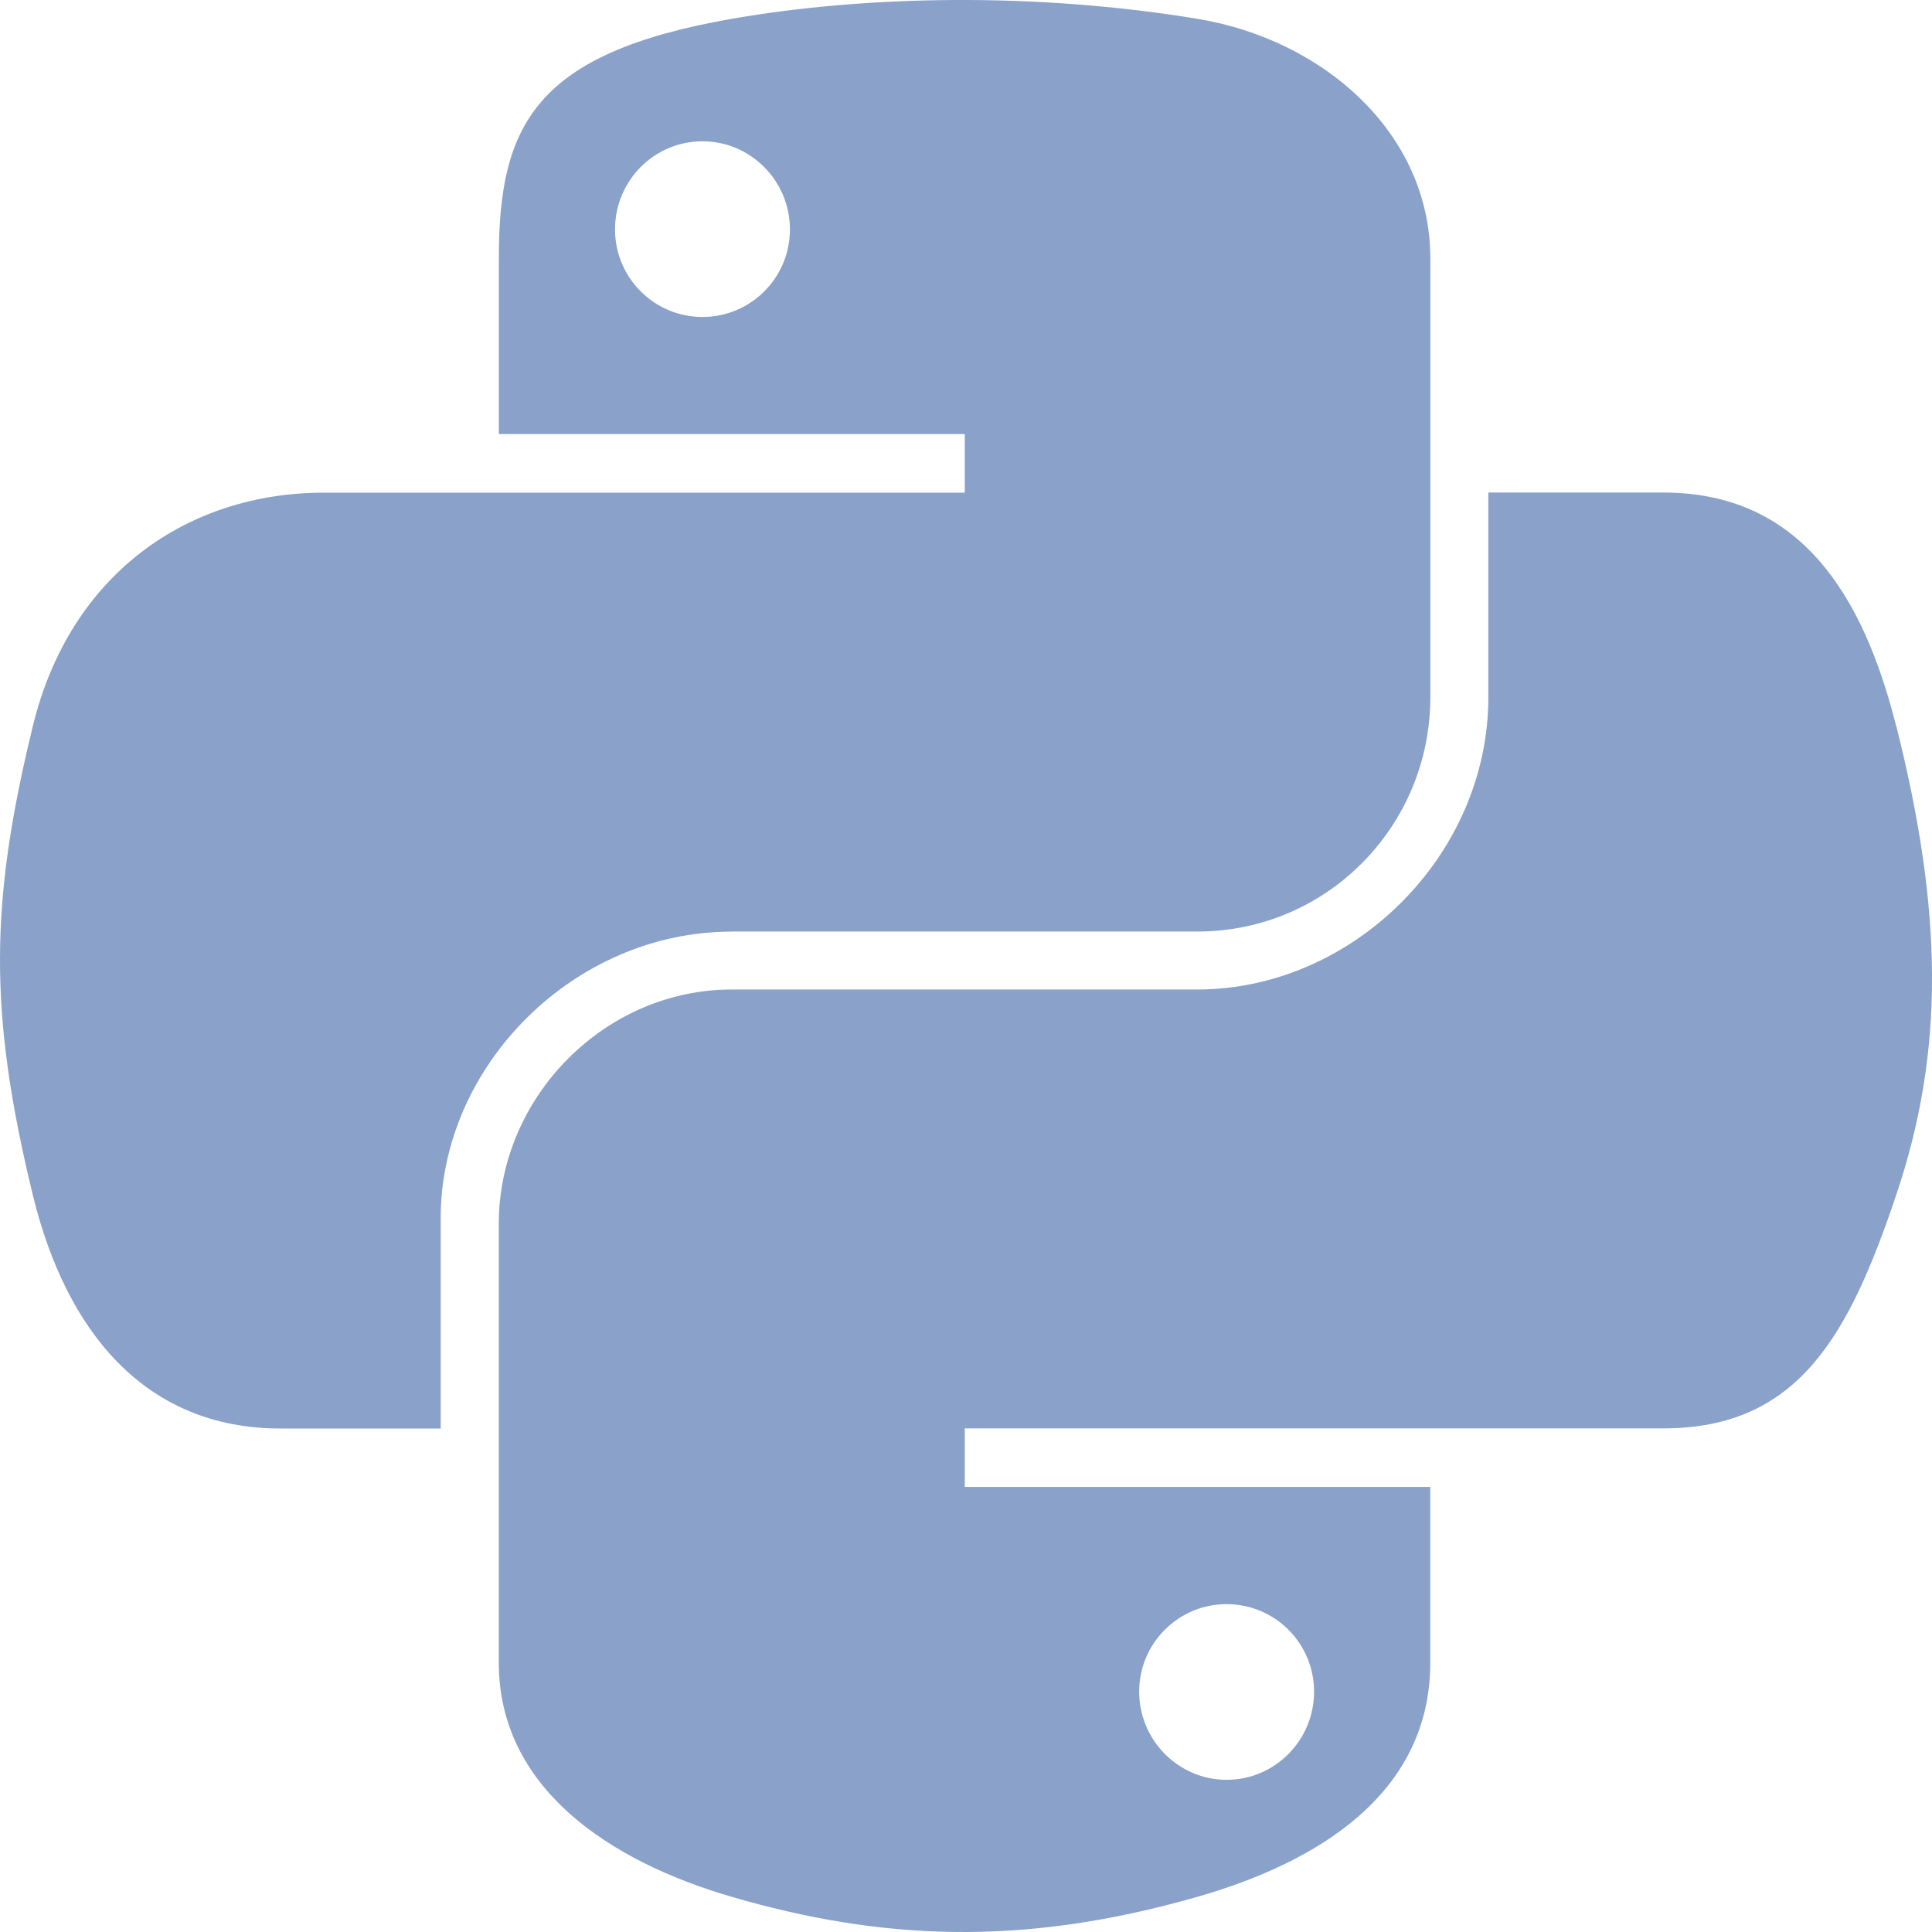 <?xml version="1.0" encoding="UTF-8" standalone="no"?>
<svg width="30px" height="30px" viewBox="0 0 30 30" version="1.1" xmlns="http://www.w3.org/2000/svg" xmlns:xlink="http://www.w3.org/1999/xlink">
    <title>Icon Python</title>
    <defs></defs>
    <g id="icon-python" stroke="none" stroke-width="1" fill="none" fill-rule="evenodd">
        <path d="M11.364,14.465 L18.592,14.465 C20.604,14.465 22.21,12.827 22.21,10.827 L22.21,4.012 C22.21,2.072 20.556,0.615 18.592,0.292 C17.348,0.087 16.06,-0.006 14.823,0 C13.586,0.007 12.404,0.11 11.364,0.292 C8.302,0.826 7.746,1.947 7.746,4.012 L7.746,6.74 L14.981,6.74 L14.981,7.65 L5.03,7.65 C2.927,7.65 1.086,8.899 0.509,11.279 C-0.155,14.005 -0.184,15.706 0.509,18.553 C1.023,20.673 2.252,22.182 4.355,22.182 L6.843,22.182 L6.843,18.912 C6.843,16.55 8.91,14.466 11.363,14.466 L11.364,14.465 Z M10.908,4.922 C10.158,4.922 9.55,4.313 9.55,3.562 C9.55,2.807 10.157,2.194 10.908,2.194 C11.655,2.194 12.266,2.807 12.266,3.562 C12.266,4.315 11.657,4.922 10.908,4.922 L10.908,4.922 Z M29.444,11.277 C28.925,9.207 27.933,7.648 25.826,7.648 L23.111,7.648 L23.111,10.826 C23.111,13.29 20.999,15.365 18.591,15.365 L11.363,15.365 C9.383,15.365 7.745,17.041 7.745,19.002 L7.745,25.817 C7.745,27.757 9.45,28.897 11.363,29.454 C13.654,30.121 15.85,30.241 18.591,29.454 C20.412,28.933 22.209,27.882 22.209,25.817 L22.209,23.089 L14.981,23.089 L14.981,22.18 L25.827,22.18 C27.93,22.18 28.713,20.729 29.446,18.551 C30.201,16.308 30.169,14.153 29.446,11.276 L29.444,11.277 Z M19.047,24.909 C19.797,24.909 20.405,25.517 20.405,26.268 C20.405,27.023 19.797,27.637 19.047,27.637 C18.3,27.637 17.689,27.023 17.689,26.268 C17.689,25.516 18.298,24.909 19.047,24.909 L19.047,24.909 Z" id="python" fill="#8AA1CA"></path>
    </g>
</svg>
